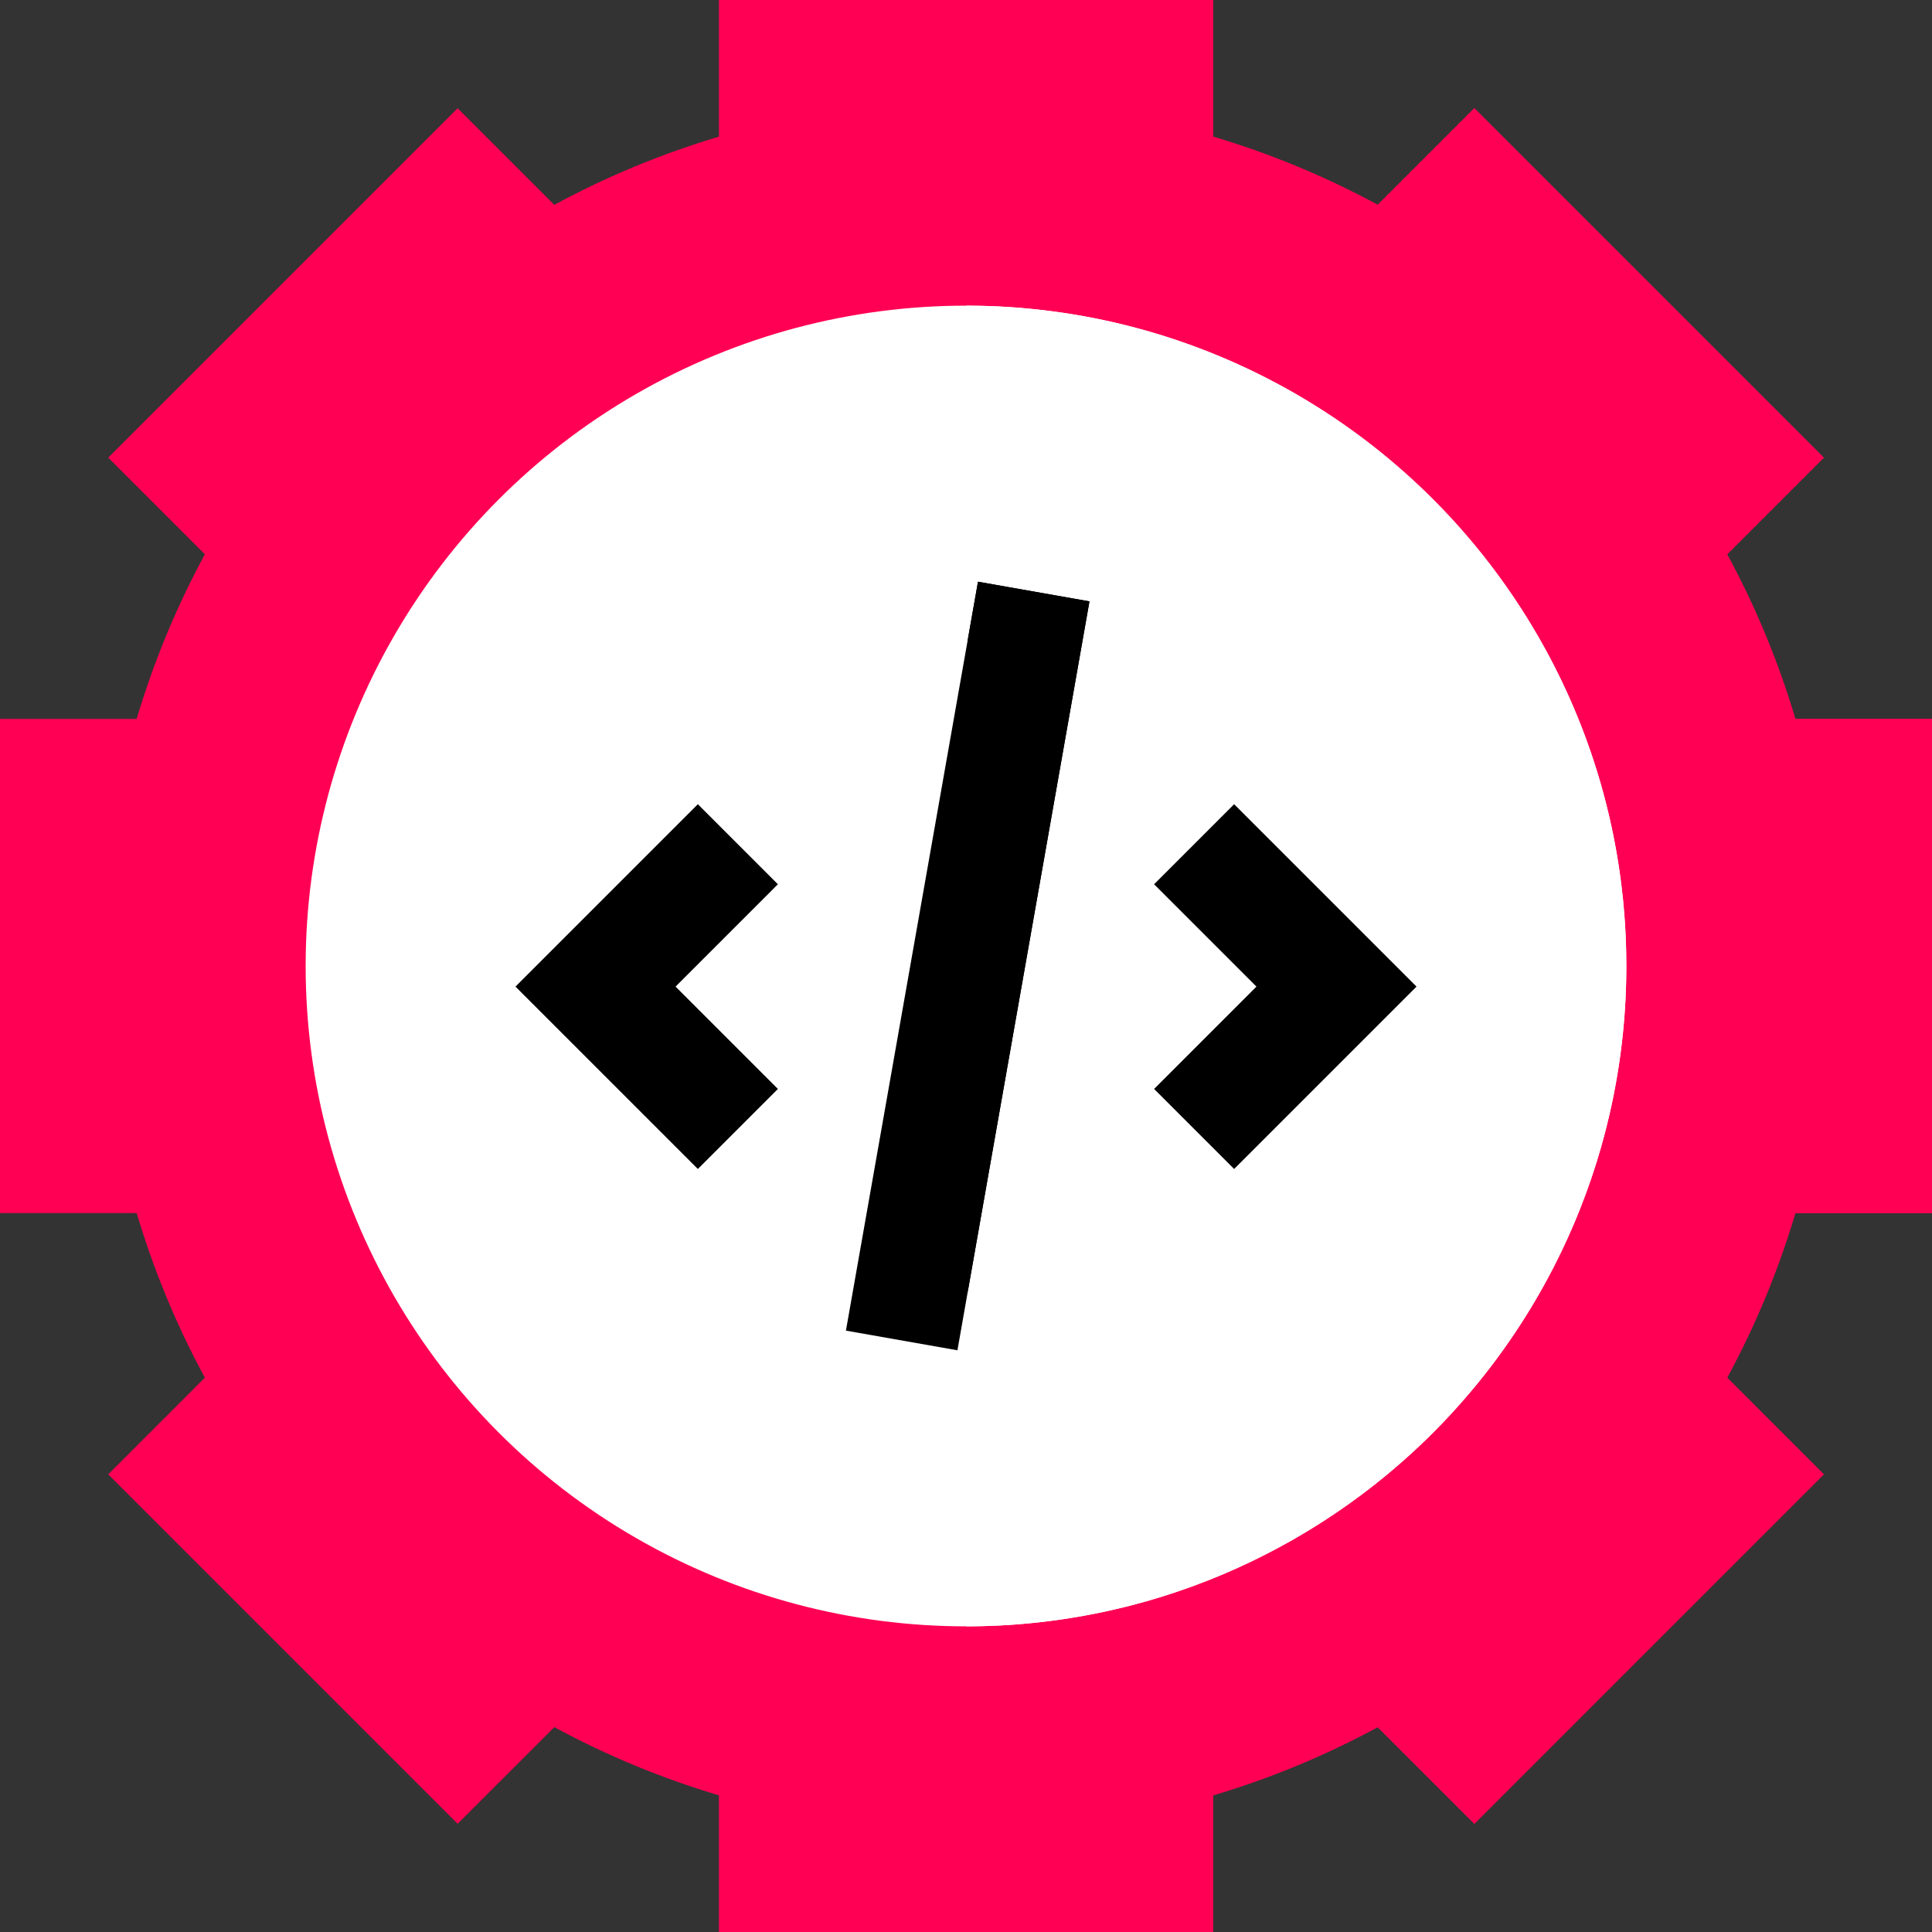 <?xml version="1.0"?>
<svg xmlns="http://www.w3.org/2000/svg" xmlns:xlink="http://www.w3.org/1999/xlink" xmlns:svgjs="http://svgjs.com/svgjs" version="1.1" width="512" height="512" x="0" y="0" viewBox="0 0 512 512" style="enable-background:new 0 0 512 512" xml:space="preserve" class=""><rect x="0" y="0" width="512" height="512" fill="#333333" stroke="none"/><g><g xmlns="http://www.w3.org/2000/svg"><g><path d="m475.78 321.48c-4.5 15.14-10.55 29.73-18.07 43.62l25.61 25.62-92.6 92.6-25.62-25.61c-13.89 7.52-28.49 13.57-43.62 18.07v36.22h-130.96v-36.22c-15.13-4.5-29.73-10.55-43.62-18.07l-25.62 25.61-92.6-92.6 25.61-25.62c-7.52-13.89-13.57-28.49-18.07-43.62h-36.22v-130.96h36.22c4.5-15.13 10.55-29.73 18.07-43.62l-25.61-25.62 92.6-92.6 25.62 25.61c13.89-7.52 28.49-13.57 43.62-18.07v-36.22h130.96v36.22c15.13 4.5 29.73 10.55 43.62 18.07l25.62-25.61 92.6 92.6-25.61 25.62c7.52 13.89 13.57 28.49 18.07 43.62h36.22v130.96z" fill="#ff0054" data-original="#555c7c" style="" class=""/><path d="m475.78 321.48c-4.5 15.14-10.55 29.73-18.07 43.62l25.61 25.62-92.6 92.6-25.62-25.61c-13.89 7.52-28.49 13.57-43.62 18.07v36.22h-65.48v-512h65.48v36.22c15.13 4.5 29.73 10.55 43.62 18.07l25.62-25.61 92.6 92.6-25.61 25.62c7.52 13.89 13.57 28.49 18.07 43.62h36.22v130.96z" fill="#ff0054" data-original="#373b5b" style="" class=""/><circle cx="256" cy="256" fill="#ffffff" r="175" data-original="#ffffff" style="" class=""/><path d="m431 256c0 96.5-78.5 175-175 175v-350c96.5 0 175 78.5 175 175z" fill="#ffffff" data-original="#eeefff" style="" class=""/><g><g><path d="m327.06 309.793-21.213-21.212 27.12-27.121-27.12-27.121 21.213-21.213 48.334 48.334z" fill="#000000" data-original="#64c8ff" style="" class=""/></g><g><path d="m184.94 309.793-48.334-48.333 48.334-48.334 21.213 21.213-27.12 27.121 27.12 27.121z" fill="#000000" data-original="#7be6ff" style="" class=""/></g><g><path d="m288.72 159.37-32.27 183.04-2.72 15.43-29.55-5.21 32.27-182.99 2.73-15.48z" fill="#000000" data-original="#7be6ff" style="" class=""/></g></g></g><path d="m288.72 159.37-32.27 183.04v-172.77l2.73-15.48z" fill="#000000" data-original="#64c8ff" style="" class=""/></g></g></svg>
